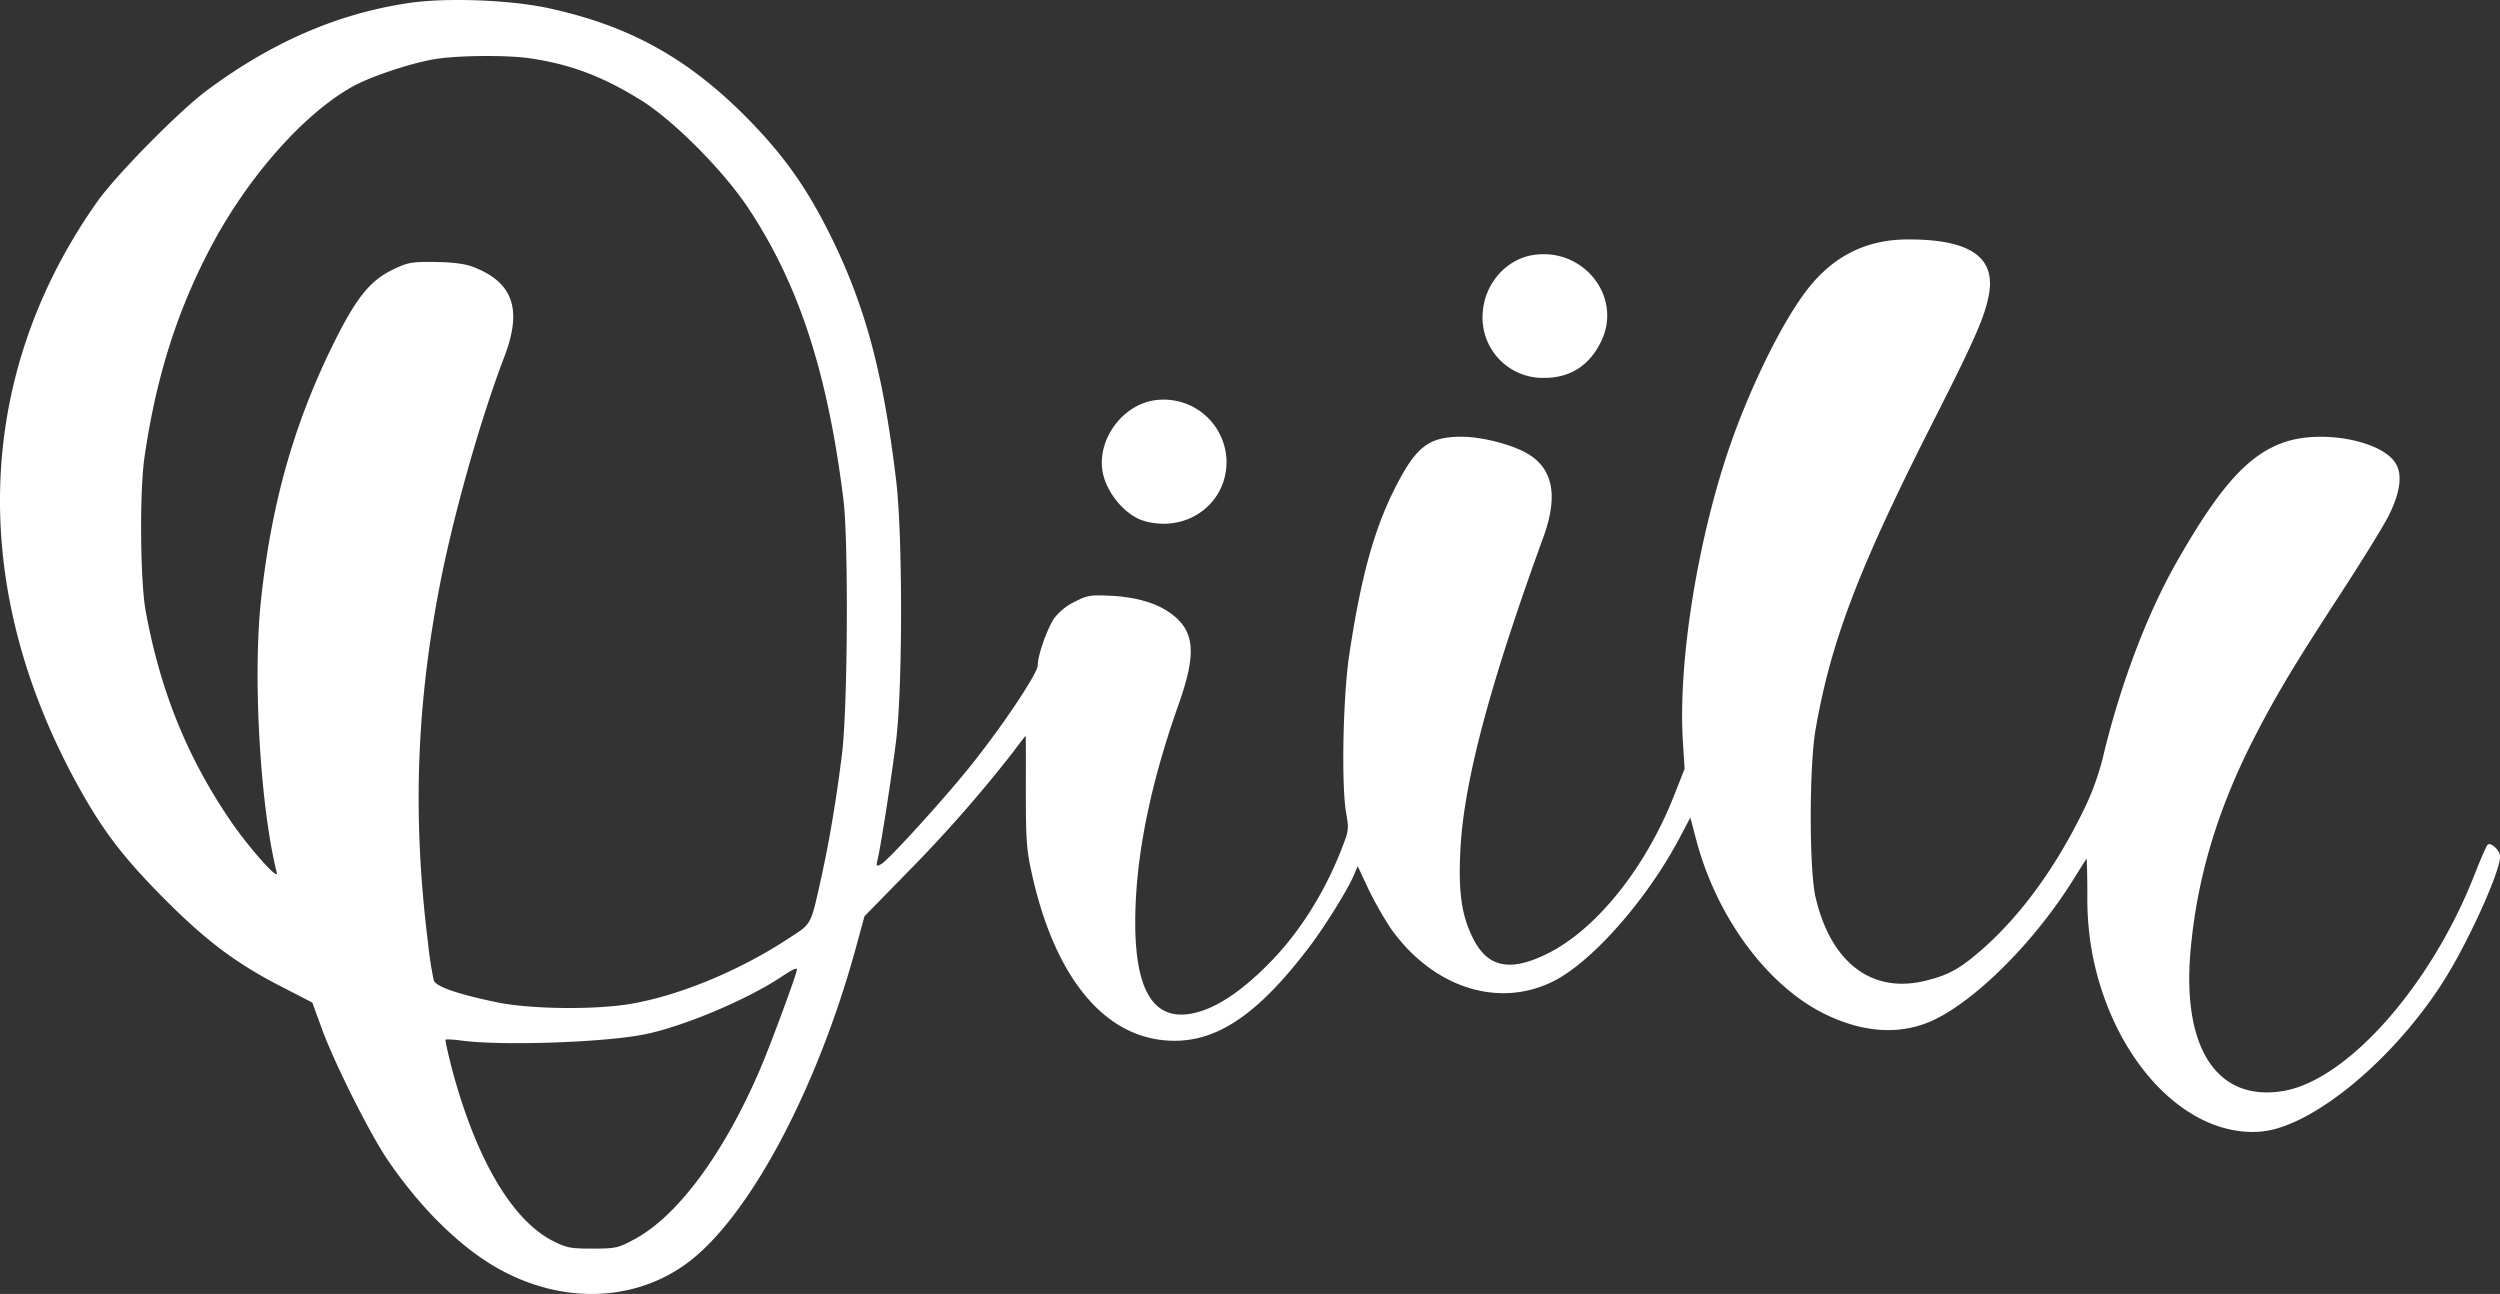 <svg xmlns="http://www.w3.org/2000/svg" viewBox="0 0 821.29 425.08"><rect x="0" y="0" width="821.29" height="425.08" fill="#333333" stroke="none"/><defs><style>.cls-1{fill:#fff;}</style></defs><g id="Layer_2" data-name="Layer 2"><g id="App_Icon_Kit_B" data-name="App Icon Kit B"><g id="App_Icon_and_Badge" data-name="App Icon and Badge"><g id="Main"><path class="cls-1" d="M133.7,1.08C110.76,4.6,89.59,13.76,68.51,29.3c-9.16,6.64-30,27.81-36.38,36.71-40.74,57.46-42.84,127.36-5.71,193.55,7.9,14.12,14.79,22.94,28.23,36.38s23.27,20.75,37.88,28.22l10.08,5.21,2.94,8.07c4,11.17,15.63,34.44,21.68,43.43,10.58,15.62,23.6,28.56,36,35.62,20.75,11.84,44.36,11.42,61.91-1.1,20.59-14.7,43.52-57.54,56.46-105.59L284,301l14.37-14.7a450.9,450.9,0,0,0,34.44-39.23c2.19-2.94,4-5.3,4.12-5.3s.08,8.24.08,18.32c0,16,.25,19.32,2,27.05,7.14,32.26,22.18,51.74,41.92,54.43,16.63,2.27,31-6.55,49-30.24,5.21-6.8,13.11-19.49,15-24.19l1.09-2.61,3.61,7.73a118.17,118.17,0,0,0,7.4,12.94c13.69,19.15,35,26.12,53,17.3,13-6.38,31.34-27.3,42.09-47.88l3.19-6.05,1.94,7.39c6.8,25.63,23.6,48.22,42.67,57.38,12.94,6.22,25.29,6.72,36,1.43,14.61-7.31,33.85-27,46.28-47.55,1.77-2.77,3.2-5.12,3.28-5.12s.25,5.37.25,12a99.19,99.19,0,0,0,1.93,20.75c7.23,34.44,31.17,59.06,55.28,56.87,17.05-1.6,44.1-24.19,60.32-50.23,8-12.86,18.06-35.2,18.06-40.08,0-2-3.11-4.95-4.12-3.86-.42.42-2.27,4.7-4.2,9.58-14.2,36.54-42,68-63.17,71.32-21.42,3.44-32.93-14-30.24-45.7,2.1-24.11,8.73-46.37,20.83-70.15,7.48-14.45,12.6-23.1,28.14-47,7.39-11.34,14.7-23.19,16.3-26.46,3.7-7.56,4.45-13.28,2.1-17-4.62-7.39-24.11-11.09-36.46-6.89-11.68,4-21,14.2-34.86,38.39-9.83,17-18.4,39.48-24.2,62.67a88.56,88.56,0,0,1-7.81,21.59c-9.07,18.23-20.33,33.35-32.59,44.1-7.14,6.22-10.76,8.24-18.06,10.08-17.81,4.62-31.51-5.63-36.55-27.38-2.1-8.91-2.1-42.76,0-55,5-28.73,14-52.42,37.3-98.54,14.87-29.23,18.32-37,19.66-44.44,2.27-12.26-6.3-18.14-26.63-18.06-13.44,0-24.19,5.3-32.68,16-8.4,10.58-19.4,32.93-26.38,53.59-10.25,30.58-16.38,69.39-14.87,94.93l.59,9.41L550,261.24c-9.33,23.78-25.54,44.11-41.75,52.09-12.35,6.13-19.75,4.45-24.53-5.46-3.53-7.23-4.62-14.7-4-27.81.93-22.18,9.33-54.27,27.39-103.83,4.54-12.69,3.28-21.34-4.12-26.46-4.78-3.36-15.62-6.3-23-6.3-10.92.08-15,3.36-22.27,18-6.55,13.28-10.75,28.9-14.44,53.43-2.1,13.78-2.69,43.43-1,52.51.84,4.53.75,5.54-1,10.08-5.55,14.78-14,28.39-23.86,38.47-8.15,8.4-16,14-22.6,16.13-15.79,5.21-22.93-6.22-21.75-34.86.75-19.49,5.62-41.92,14.11-65.78,5.54-15.71,5.38-22.93-.84-28.56-4.71-4.2-11.59-6.55-20.83-7.14-7.15-.34-8.15-.25-12.27,1.85a19.14,19.14,0,0,0-6.89,5.46c-2.35,3.52-5.46,12.26-5.46,15.62,0,2.35-10.33,18.06-20.58,31.08-8.15,10.5-28.31,32.77-30.83,34.11-1.6.84-1.68.76-1.26-1.09,1.09-4.37,4.79-28.14,6.22-39.9,2.1-17.81,2.1-66.79,0-84.68-4.12-34.53-9.75-56.12-20.5-78.55C265.59,62.32,257.61,51,244.67,38,225.43,18.8,206.45,8.38,180.15,2.67,167.3-.1,145.79-.86,133.7,1.08ZM174,19.14c13.19,1.93,23.86,5.88,36.29,13.61,10.84,6.63,27.47,23.35,35.79,36,16.46,25,25.79,53.68,31,95.35,1.68,13.44,1.43,67.45-.42,83.16-1.84,15-4.11,28.57-6.88,41.17-3.62,16.13-2.94,14.78-11.18,20.16-15.71,10.25-34.86,18.23-50.74,21.08-11.51,2.1-32.84,1.94-44.27-.33-13-2.69-20.24-5.13-21.08-7.23a121.45,121.45,0,0,1-1.94-12.68c-4.87-39.32-3.94-74.6,3.2-113.41,4.28-23.61,13.52-56.79,21.84-78.63,6.13-15.88,2.94-24.78-10.5-29.82-2.52-.93-6.55-1.43-12.18-1.51-7.48-.09-8.91.16-13.19,2.18-7.65,3.53-12,8.65-18.9,22.09-13.78,27.14-21.59,54-25.12,87-2.69,25.37-.25,67.63,5.21,89.39.67,2.85-9.41-8.49-15.54-17.56-14-20.67-22.77-42.34-27.56-68.55-1.76-9.83-2-38.56-.42-50C51.29,123.47,58.51,101,70.27,79.28c12.1-22.17,29.82-42,45.36-50.73,5.63-3.2,18.57-7.57,26.47-9C149.24,18.21,166,18,174,19.14Zm87.79,299.39c0,1.35-8.49,24.28-11.93,32.35-12,28.14-27.47,49-41.84,56.45-5,2.69-6,2.86-13.44,2.86-7.22,0-8.48-.26-12.94-2.52-13.52-6.89-25.37-27.14-33.26-56.88-1.26-5-2.19-9.07-2-9.24s2.69-.08,5.55.34c13.27,1.68,45.44.59,59-1.93,12.43-2.27,34.19-11.34,45.79-19.07C260.38,318.45,261.81,317.78,261.81,318.53Z"/><path class="cls-1" d="M502.9,83.91c-8.48,1.68-15.2,9.57-15.79,18.73a19.8,19.8,0,0,0,20.16,21.5c8.65,0,15-4.11,18.82-12.18C533.15,97.09,519.62,80.71,502.9,83.91Z"/><path class="cls-1" d="M378.57,131.62c-10.08,1.93-17.8,12.6-16.46,22.68,1,7.23,7.48,15.12,13.94,16.89,13.87,3.86,26.89-5.63,26.89-19.49A20.65,20.65,0,0,0,378.57,131.62Z"/></g></g></g></g></svg>